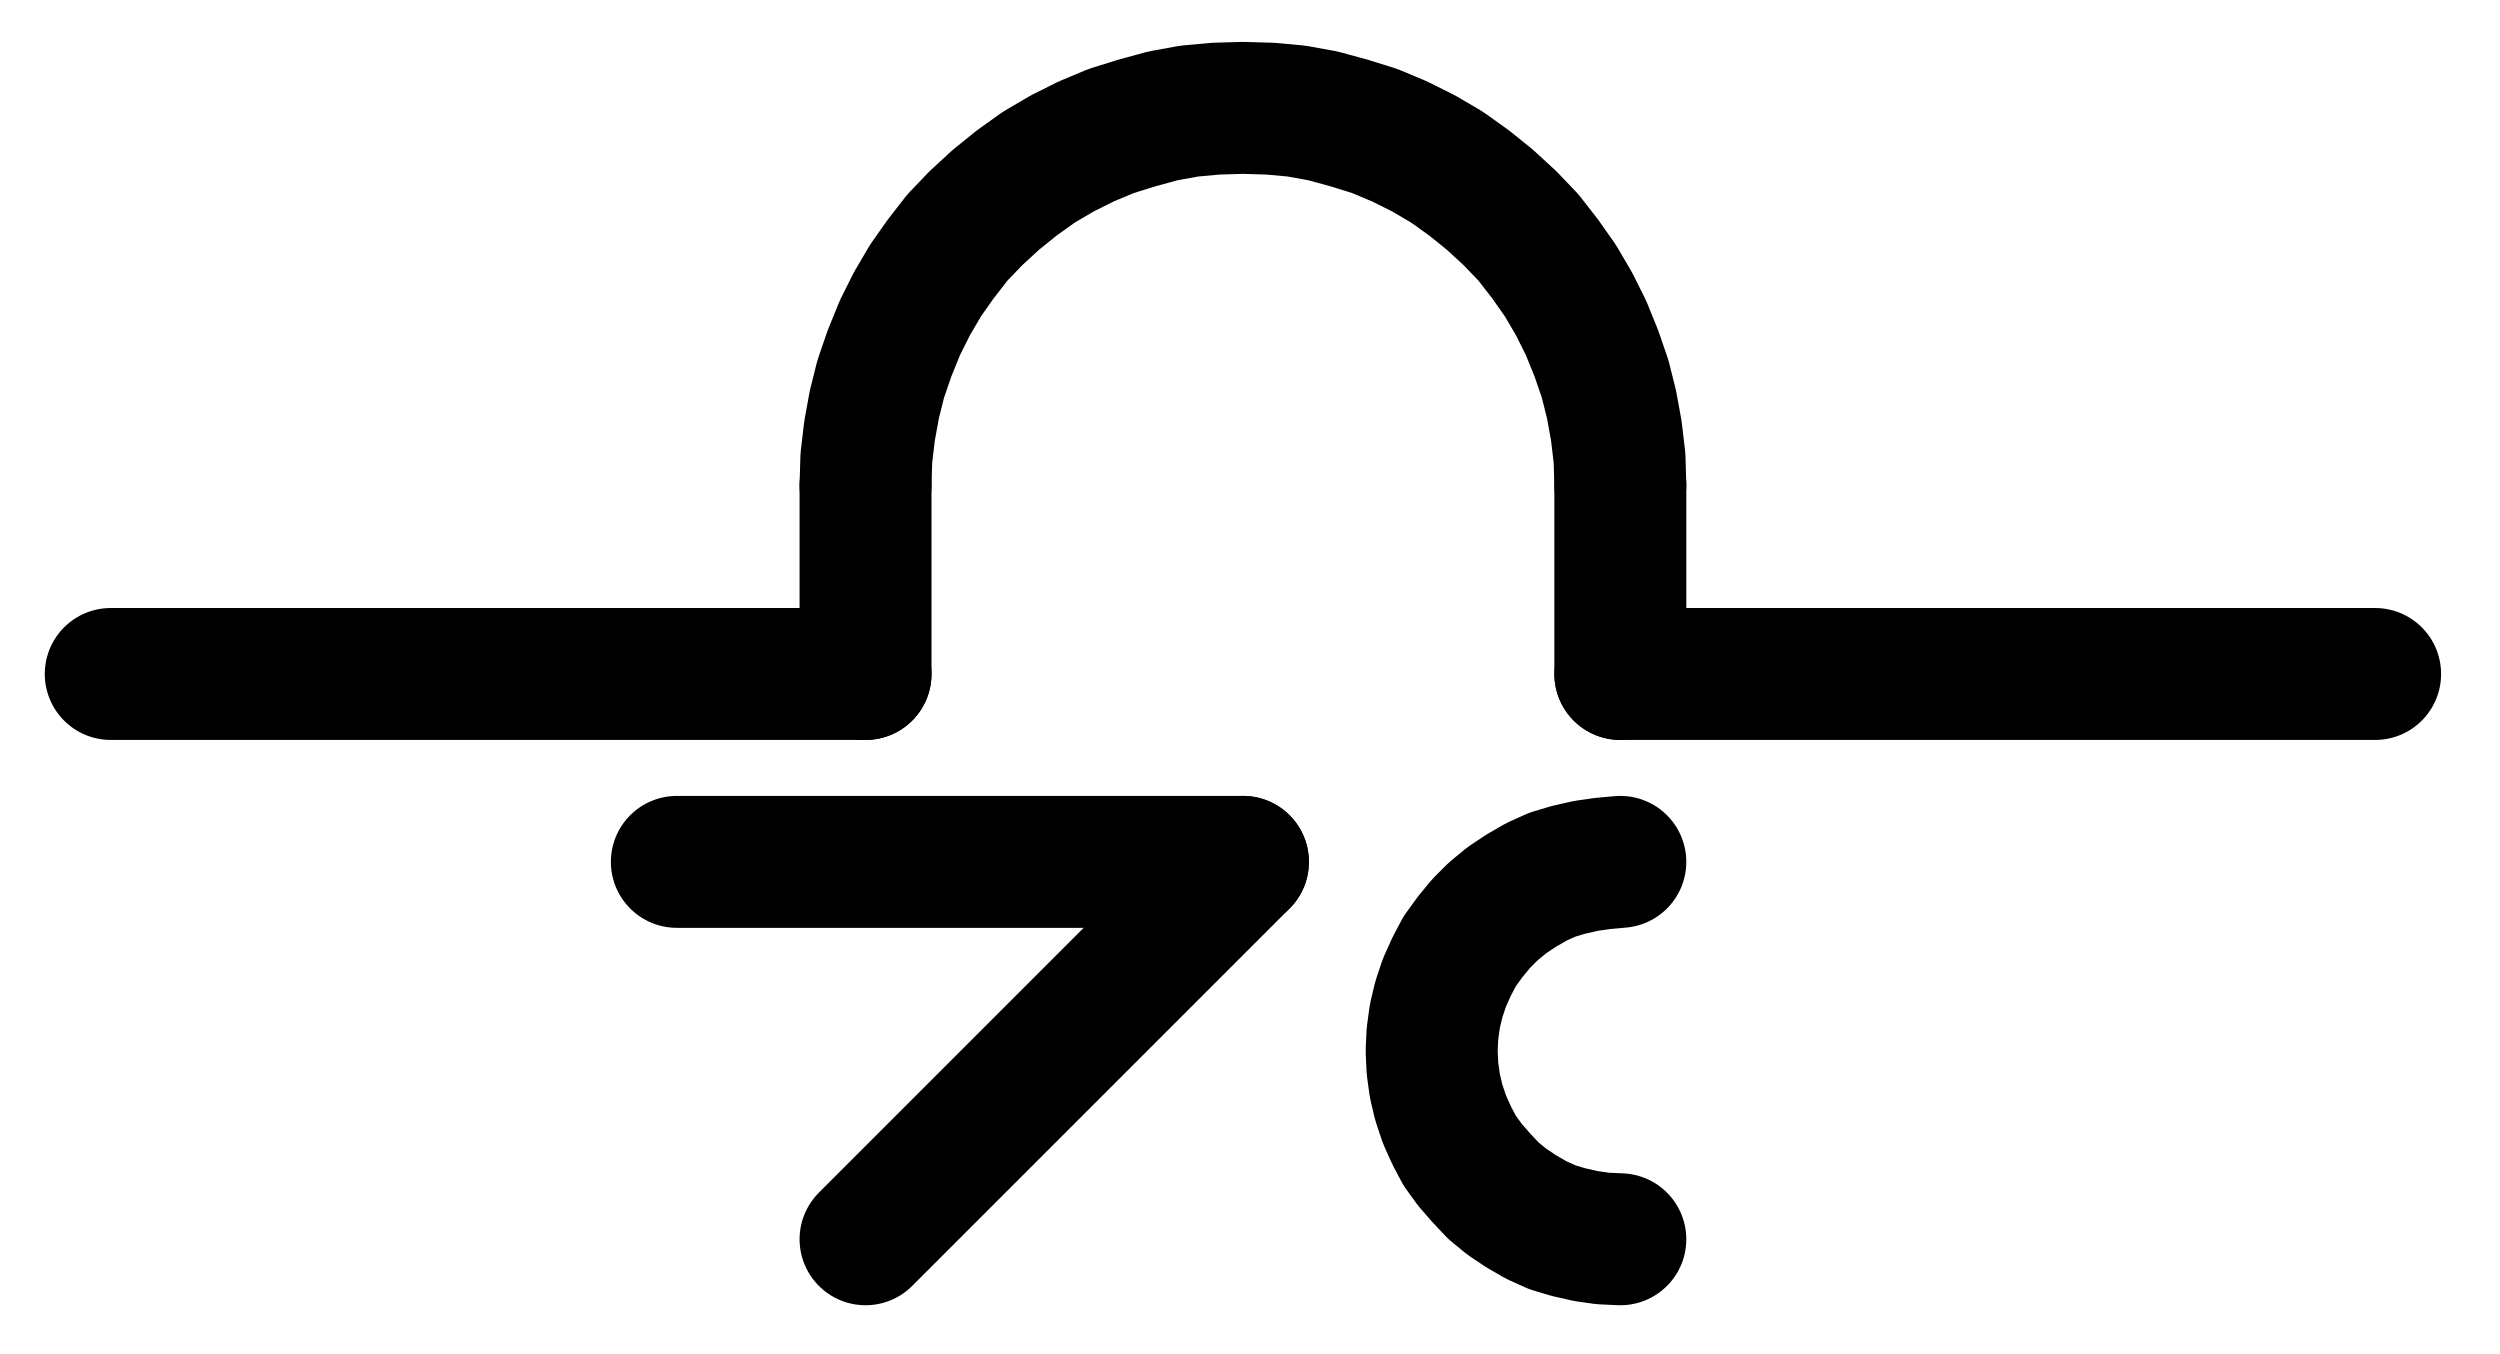 <?xml version="1.0" encoding="UTF-8" standalone="no"?>
<!-- Created with Inkscape (http://www.inkscape.org/) -->

<svg
   version="1.1"
   id="svg1"
   width="500.267"
   height="270.96"
   viewBox="0 0 500.267 270.96"
   sodipodi:docname="Quicklime17.pdf"
   xmlns:inkscape="http://www.inkscape.org/namespaces/inkscape"
   xmlns:sodipodi="http://sodipodi.sourceforge.net/DTD/sodipodi-0.dtd"
   xmlns="http://www.w3.org/2000/svg"
   xmlns:svg="http://www.w3.org/2000/svg">
  <defs
     id="defs1">
    <clipPath
       clipPathUnits="userSpaceOnUse"
       id="clipPath2">
      <path
         d="M 26.4,26.56 V 1096.16 H 767.04 V 26.56 Z"
         transform="translate(-472.32,-448.16)"
         clip-rule="evenodd"
         id="path2" />
    </clipPath>
    <clipPath
       clipPathUnits="userSpaceOnUse"
       id="clipPath4">
      <path
         d="M 26.4,26.56 V 1096.16 H 767.04 V 26.56 Z"
         clip-rule="evenodd"
         id="path4" />
    </clipPath>
    <clipPath
       clipPathUnits="userSpaceOnUse"
       id="clipPath6">
      <path
         d="M 26.4,26.56 V 1096.16 H 767.04 V 26.56 Z"
         clip-rule="evenodd"
         id="path6" />
    </clipPath>
    <clipPath
       clipPathUnits="userSpaceOnUse"
       id="clipPath8">
      <path
         d="M 26.4,26.56 V 1096.16 H 767.04 V 26.56 Z"
         clip-rule="evenodd"
         id="path8" />
    </clipPath>
    <clipPath
       clipPathUnits="userSpaceOnUse"
       id="clipPath10">
      <path
         d="M 26.4,26.56 V 1096.16 H 767.04 V 26.56 Z"
         clip-rule="evenodd"
         id="path10" />
    </clipPath>
    <clipPath
       clipPathUnits="userSpaceOnUse"
       id="clipPath12">
      <path
         d="M 26.4,26.56 V 1096.16 H 767.04 V 26.56 Z"
         clip-rule="evenodd"
         id="path12" />
    </clipPath>
    <clipPath
       clipPathUnits="userSpaceOnUse"
       id="clipPath14">
      <path
         d="M 26.4,26.56 V 1096.16 H 767.04 V 26.56 Z"
         clip-rule="evenodd"
         id="path14" />
    </clipPath>
    <clipPath
       clipPathUnits="userSpaceOnUse"
       id="clipPath16">
      <path
         d="M 26.4,26.56 V 1096.16 H 767.04 V 26.56 Z"
         transform="translate(-472.32,-523.52)"
         clip-rule="evenodd"
         id="path16" />
    </clipPath>
  </defs>
  <sodipodi:namedview
     id="namedview1"
     pagecolor="#505050"
     bordercolor="#eeeeee"
     borderopacity="1"
     inkscape:showpageshadow="0"
     inkscape:pageopacity="0"
     inkscape:pagecheckerboard="0"
     inkscape:deskcolor="#505050">
    <inkscape:page
       x="0"
       y="0"
       inkscape:label="1"
       id="page1"
       width="500.267"
       height="270.96"
       margin="0"
       bleed="0" />
  </sodipodi:namedview>
  <g
     id="g1"
     inkscape:groupmode="layer"
     inkscape:label="1">
    <path
       id="path1"
       d="M 0,0 -0.16,-5.44 -0.8,-10.88 -1.76,-16.16 -3.04,-21.28 -4.8,-26.4 l -2.08,-5.12 -2.4,-4.8 -2.72,-4.64 -3.04,-4.32 -3.36,-4.32 -3.68,-3.84 -4,-3.68 -4.16,-3.36 -4.48,-3.2 -4.64,-2.72 -4.8,-2.4 -4.96,-2.08 -5.12,-1.6 -5.28,-1.44 -5.28,-0.96 -5.28,-0.48 -5.44,-0.16 -5.44,0.16 -5.28,0.48 -5.28,0.96 -5.28,1.44 -5.12,1.6 -4.96,2.08 -4.8,2.4 -4.64,2.72 -4.48,3.2 -4.16,3.36 -4,3.68 -3.68,3.84 -3.36,4.32 -3.04,4.32 -2.72,4.64 -2.4,4.8 -2.08,5.12 -1.76,5.12 -1.28,5.12 -0.96,5.28 -0.64,5.44 -0.16,5.44"
       style="fill:none;stroke:#000000;stroke-width:26.4;stroke-linecap:round;stroke-linejoin:round;stroke-miterlimit:10;stroke-dasharray:none;stroke-opacity:1"
       transform="translate(324.24,97.107)"
       clip-path="url(#clipPath2)" />
    <path
       id="path3"
       d="m 321.28,448.16 v 37.76"
       style="fill:none;stroke:#000000;stroke-width:26.4;stroke-linecap:round;stroke-linejoin:round;stroke-miterlimit:10;stroke-dasharray:none;stroke-opacity:1"
       transform="translate(-148.08,-351.053)"
       clip-path="url(#clipPath4)" />
    <path
       id="path5"
       d="m 472.32,448.16 v 37.76"
       style="fill:none;stroke:#000000;stroke-width:26.4;stroke-linecap:round;stroke-linejoin:round;stroke-miterlimit:10;stroke-dasharray:none;stroke-opacity:1"
       transform="translate(-148.08,-351.053)"
       clip-path="url(#clipPath6)" />
    <path
       id="path7"
       d="M 472.32,485.92 H 623.36"
       style="fill:none;stroke:#000000;stroke-width:26.4;stroke-linecap:round;stroke-linejoin:round;stroke-miterlimit:10;stroke-dasharray:none;stroke-opacity:1"
       transform="translate(-148.08,-351.053)"
       clip-path="url(#clipPath8)" />
    <path
       id="path9"
       d="M 321.28,485.92 H 170.24"
       style="fill:none;stroke:#000000;stroke-width:26.4;stroke-linecap:round;stroke-linejoin:round;stroke-miterlimit:10;stroke-dasharray:none;stroke-opacity:1"
       transform="translate(-148.08,-351.053)"
       clip-path="url(#clipPath10)" />
    <path
       id="path11"
       d="m 283.52,523.52 h 113.28"
       style="fill:none;stroke:#000000;stroke-width:26.4;stroke-linecap:round;stroke-linejoin:round;stroke-miterlimit:10;stroke-dasharray:none;stroke-opacity:1"
       transform="translate(-148.08,-351.053)"
       clip-path="url(#clipPath12)" />
    <path
       id="path13"
       d="M 396.8,523.52 321.28,599.04"
       style="fill:none;stroke:#000000;stroke-width:26.4;stroke-linecap:round;stroke-linejoin:round;stroke-miterlimit:10;stroke-dasharray:none;stroke-opacity:1"
       transform="translate(-148.08,-351.053)"
       clip-path="url(#clipPath14)" />
    <path
       id="path15"
       d="M 0,0 -3.52,0.32 -6.88,0.8 -10.4,1.6 -13.6,2.56 -16.8,4 -19.84,5.76 l -2.88,1.92 -2.72,2.24 -2.4,2.4 -2.24,2.72 -2.08,2.88 -1.6,3.04 -1.44,3.2 -1.12,3.36 -0.8,3.36 -0.48,3.52 -0.16,3.36 0.16,3.52 0.48,3.52 L -36.32,48.16 l 1.12,3.36 1.44,3.2 1.6,3.04 2.08,2.88 2.24,2.56 2.4,2.56 L -22.72,68 -19.84,69.92 -16.8,71.68 -13.6,73.12 l 3.2,0.96 3.52,0.8 3.36,0.48 3.52,0.16"
       style="fill:none;stroke:#000000;stroke-width:26.4;stroke-linecap:round;stroke-linejoin:round;stroke-miterlimit:10;stroke-dasharray:none;stroke-opacity:1"
       transform="translate(324.24,172.467)"
       clip-path="url(#clipPath16)" />
  </g>
</svg>
